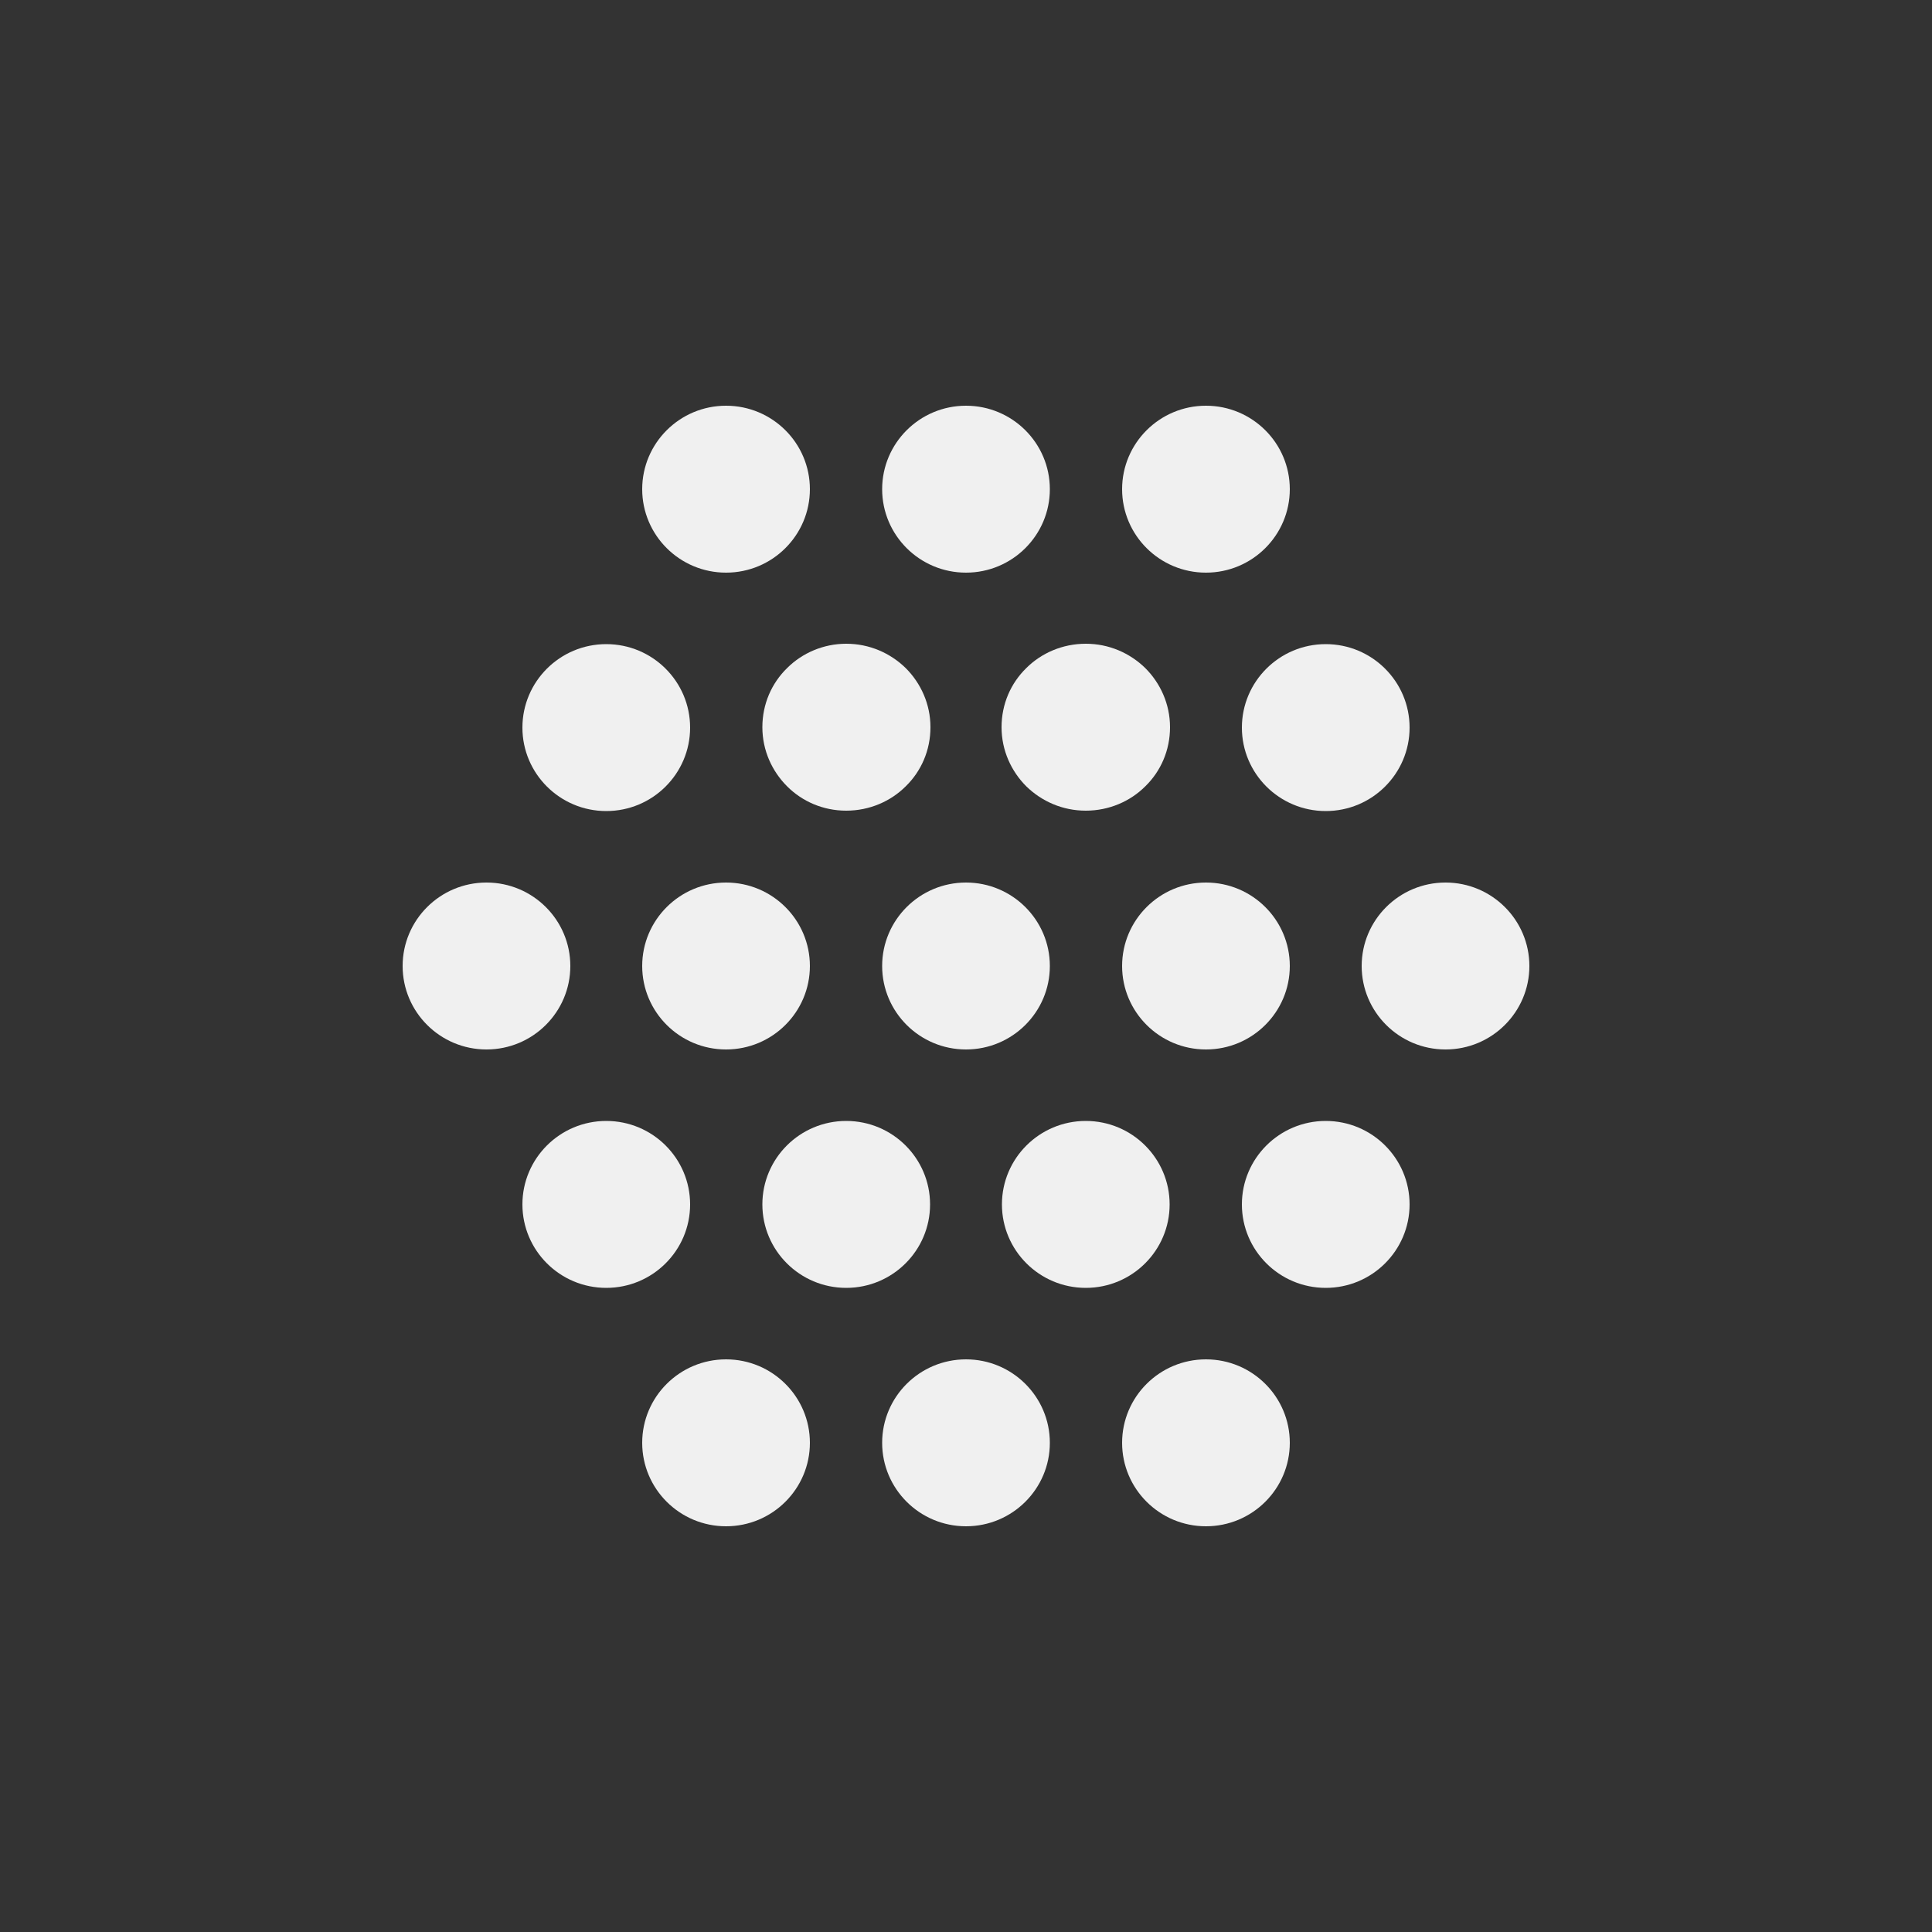 <?xml version="1.0" encoding="UTF-8"?>
<!DOCTYPE svg PUBLIC "-//W3C//DTD SVG 1.1//EN" "http://www.w3.org/Graphics/SVG/1.1/DTD/svg11.dtd">
<!-- Creator: CorelDRAW X5 -->
<svg xmlns="http://www.w3.org/2000/svg" xml:space="preserve" width="50mm" height="50mm" style="shape-rendering:geometricPrecision; text-rendering:geometricPrecision; image-rendering:optimizeQuality; fill-rule:evenodd; clip-rule:evenodd"
viewBox="0 0 5000 5000"
 xmlns:xlink="http://www.w3.org/1999/xlink">
 <rect x="0" y="0" width="5000" height="5000" fill="#333333" stroke="none"/>
 <defs>
  <style type="text/css">
   <![CDATA[
    .fil0 {fill:none}
    .fil1 {fill:#F0F0F0}
   ]]>
  </style>
 </defs>
 <g id="Layer_x0020_1">
  <g id="_425545968">
   <rect class="fil0" width="5000" height="5000"/>
   <g>
    <path class="fil1" d="M2190 2901c120,0 217,97 217,216 0,119 -97,216 -217,216 -120,0 -217,-97 -217,-216 0,-119 97,-216 217,-216z"/>
    <path class="fil1" d="M2810 2901c120,0 217,97 217,216 0,119 -97,216 -217,216 -120,0 -217,-97 -217,-216 0,-119 97,-216 217,-216z"/>
    <path class="fil1" d="M1569 2901c120,0 217,97 217,216 0,119 -97,216 -217,216 -120,0 -217,-97 -217,-216 0,-119 97,-216 217,-216z"/>
    <path class="fil1" d="M3431 2901c120,0 217,97 217,216 0,119 -97,216 -217,216 -120,0 -217,-97 -217,-216 0,-119 97,-216 217,-216z"/>
    <path class="fil1" d="M1879 3518c120,0 217,97 217,216 0,119 -97,216 -217,216 -120,0 -217,-97 -217,-216 0,-119 97,-216 217,-216z"/>
    <path class="fil1" d="M2500 3518c120,0 217,97 217,216 0,119 -97,216 -217,216 -120,0 -217,-97 -217,-216 0,-119 97,-216 217,-216z"/>
    <path class="fil1" d="M3121 3518c120,0 217,97 217,216 0,119 -97,216 -217,216 -120,0 -217,-97 -217,-216 0,-119 97,-216 217,-216z"/>
    <path class="fil1" d="M1259 2284c120,0 217,97 217,216 0,119 -97,216 -217,216 -120,0 -217,-97 -217,-216 0,-119 97,-216 217,-216z"/>
    <path class="fil1" d="M1879 2284c120,0 217,97 217,216 0,119 -97,216 -217,216 -120,0 -217,-97 -217,-216 0,-119 97,-216 217,-216z"/>
    <path class="fil1" d="M2500 2284c120,0 217,97 217,216 0,119 -97,216 -217,216 -120,0 -217,-97 -217,-216 0,-119 97,-216 217,-216z"/>
    <path class="fil1" d="M3121 2284c120,0 217,97 217,216 0,119 -97,216 -217,216 -120,0 -217,-97 -217,-216 0,-119 97,-216 217,-216z"/>
    <path class="fil1" d="M3741 2284c120,0 217,97 217,216 0,119 -97,216 -217,216 -120,0 -217,-97 -217,-216 0,-119 97,-216 217,-216z"/>
    <path class="fil1" d="M1569 1667c120,0 217,97 217,216 0,119 -97,216 -217,216 -120,0 -217,-97 -217,-216 0,-119 97,-216 217,-216z"/>
    <path class="fil1" d="M2190 1666c60,0 114,24 154,63 39,39 64,93 64,153 0,60 -24,114 -64,153 -39,39 -94,63 -154,63 -60,0 -114,-24 -153,-63 -39,-39 -64,-93 -64,-153 0,-60 24,-114 64,-153 39,-39 94,-63 153,-63z"/>
    <path class="fil1" d="M2810 1666c60,0 114,24 154,63 39,39 64,93 64,153 0,60 -24,114 -64,153 -39,39 -94,63 -154,63 -60,0 -114,-24 -154,-63 -39,-39 -64,-93 -64,-153 0,-60 24,-114 64,-153 39,-39 94,-63 154,-63z"/>
    <path class="fil1" d="M3431 1667c120,0 217,97 217,216 0,119 -97,216 -217,216 -120,0 -217,-97 -217,-216 0,-119 97,-216 217,-216z"/>
    <path class="fil1" d="M1879 1050c120,0 217,97 217,216 0,119 -97,216 -217,216 -120,0 -217,-97 -217,-216 0,-119 97,-216 217,-216z"/>
    <path class="fil1" d="M2500 1050c120,0 217,97 217,216 0,119 -97,216 -217,216 -120,0 -217,-97 -217,-216 0,-119 97,-216 217,-216z"/>
    <path class="fil1" d="M3121 1050c120,0 217,97 217,216 0,119 -97,216 -217,216 -120,0 -217,-97 -217,-216 0,-119 97,-216 217,-216z"/>
   </g>
  </g>
 </g>
</svg>
